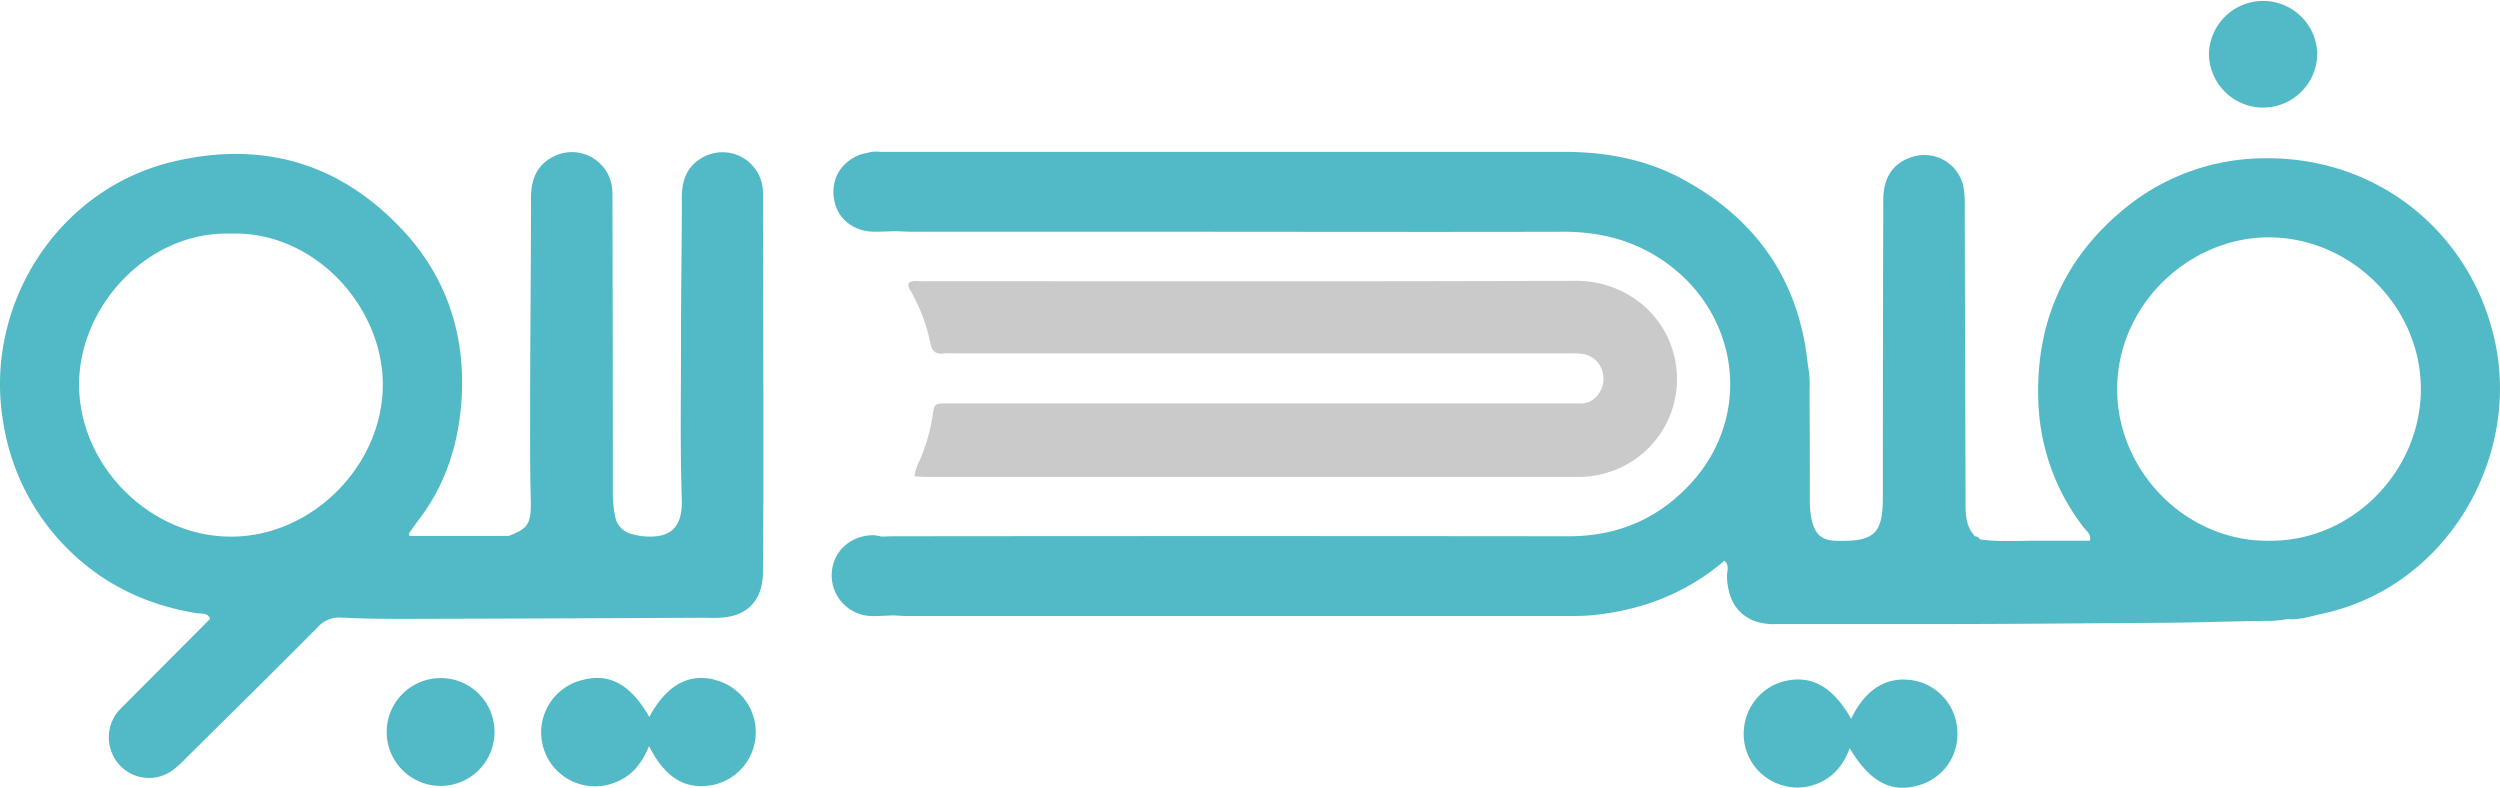 <svg xmlns="http://www.w3.org/2000/svg" viewBox="0 0 649.28 204.59"><defs><style>.cls-1{fill:#52b9c7;}.cls-2{fill:#cacaca;}</style></defs><g id="Layer_2" data-name="Layer 2"><g id="Layer_1-2" data-name="Layer 1"><path class="cls-1" d="M198.1,49A10.51,10.51,0,0,0,183,40.62c-4.25,2.11-5.89,5.75-5.91,10.36,0,12.65-.25,25.31-.22,38,0,13.56-.25,27.12.2,40.67.24,7.58-3.08,10.42-10.67,9.56a19.36,19.36,0,0,1-2.23-.5,5.71,5.71,0,0,1-4.44-4.74,30.63,30.63,0,0,1-.57-6.48q0-37.8-.1-75.6a24.17,24.17,0,0,0-.09-3.07A10.52,10.52,0,0,0,144,40.53c-4.61,2.19-6.1,6.12-6.1,11,0,17.77-.2,35.54-.22,53.32,0,8.18-.06,16.36.16,24.55.18,6.52-.52,7.85-5.75,9.79h-25.8c0-.55-.1-.7,0-.77.88-1.25,1.75-2.51,2.68-3.73,6.61-8.72,9.89-18.82,10.79-29.48,1.43-16.91-3.17-32.33-14.71-44.94C88.69,42.46,68.44,36.39,44.86,42,14.7,49.19-4.34,79.64.85,109.75A59.25,59.25,0,0,0,20.19,145C29,152.83,39.42,157.34,51,159.24c1.27.21,2.88-.21,3.59,1.46l-23.8,23.9a3.36,3.36,0,0,0-.24.29A10.69,10.69,0,0,0,31,198.63,10.4,10.4,0,0,0,44.89,200,27.78,27.78,0,0,0,48,197.21c11.54-11.44,23.11-22.84,34.56-34.37a7.42,7.42,0,0,1,6.06-2.44c5.11.23,10.22.35,15.33.33q38.76-.09,77.52-.29c1.79,0,3.58.09,5.37,0,7.19-.28,11.25-4.5,11.31-11.73.06-8.18.12-16.37.12-24.56q0-36.27-.12-72.53A24.1,24.1,0,0,0,198.1,49ZM20.54,99.87c0-20.33,17.81-39.81,39.32-39.2C81.51,59.93,99.48,79.48,99.42,100c-.06,20.85-18.26,39.31-39.32,39.37C38.86,139.44,20.54,120.87,20.54,99.87Z"/><path class="cls-2" d="M413.63,103.84c-1.61,1.21-3.41.92-5.16.92q-80,0-160,0c-.77,0-1.54,0-2.31,0-3.45,0-3.55,0-4,3.55a48.66,48.66,0,0,1-3.35,11.36,11.74,11.74,0,0,0-1.31,4.06c1.2,0,2.22.14,3.23.14q84.42,0,168.86,0a26.12,26.12,0,0,0,9.37-1.63,25.32,25.32,0,0,0,16.25-27.83C433,81.08,421.49,72.88,409.26,72.93c-56.54.21-113.08.09-169.63.11-1.21,0-2.52-.33-3.61.44-.34,1.11.36,1.81.76,2.56a46.47,46.47,0,0,1,4.82,12.89c.42,2.17,1.26,3.18,3.51,2.86a20.1,20.1,0,0,1,2.69,0H406.68a29.53,29.53,0,0,1,4.21.11,6.31,6.31,0,0,1,5.35,4.84A6.66,6.66,0,0,1,413.63,103.84Z"/><path class="cls-1" d="M648.08,89.18c-5.81-28-29.92-48.63-60.41-48.07a57.5,57.5,0,0,0-36.36,13.45c-15.3,12.71-22.48,29.3-21.95,48.89a56.37,56.37,0,0,0,12,33.79c.65.83,1.82,1.51,1.41,3.19-4.67,0-9.39,0-14.1,0s-9.45.32-14.17-.3l-.27-.07a1.61,1.61,0,0,0-1.27-.76c-2.76-2.9-2.47-6.56-2.48-10.12q-.12-37.95-.22-75.9a24.12,24.12,0,0,0-.38-5,10.37,10.37,0,0,0-13-7.61c-5.18,1.56-7.76,5.28-7.77,11.33Q489,90.55,489,129.09c0,9.64-2.23,11.65-12.32,11.35-3.57-.11-5.3-1.75-6.11-5.21a21.61,21.61,0,0,1-.53-4.94q0-14.38-.08-28.76a28.71,28.71,0,0,0-.45-6.86c-2.26-21.93-13.43-37.88-32.69-48.23-9.54-5.13-19.9-7-30.68-7q-88.8,0-177.61,0a8,8,0,0,0-3.41.3,11.46,11.46,0,0,0-1.46.32c-5.3,1.91-8,6.56-7,11.93.88,4.85,5,8.14,10.39,8.19,1.9,0,3.8-.09,5.69-.14,1.4.05,2.81.15,4.21.15q32.41,0,64.83,0c34.78,0,69.56.09,104.34,0,10.08,0,19.17,2.51,27.25,8.52,18.21,13.55,21.67,39,6.17,56.38-8.52,9.53-19.32,14.21-32.25,14.19q-87.66-.1-175.31,0c-1,0-2,.05-3.06.08A13.24,13.24,0,0,0,227,139c-6.17-.06-10.9,4.35-11,10.27A10.59,10.59,0,0,0,226.59,160c1.78,0,3.56-.11,5.34-.18,1.15.05,2.29.16,3.44.16q85.94,0,171.88,0c2.17,0,4.36,0,6.52-.23,12.76-1.29,24.25-5.71,34.07-14.12h0c1.48,1.23.58,2.88.67,4.32.29,4.75,1.75,8.74,6.36,11a14.2,14.2,0,0,0,6.34,1.13q19.34,0,38.66,0c20.82,0,41.63-.19,62.44-.34,9.31-.06,18.61-.44,27.92-.5a32.88,32.88,0,0,0,3.79-.45c3.25.29,6.3-.8,9.41-1.47C635.34,152.32,654.36,119.35,648.08,89.18Zm-58.37,51.26c-21.6.47-39.54-17.67-39.85-38.74-.32-22.06,18.14-39.64,38.62-40.05,21.23-.42,39.9,17.19,40.24,38.82C629.06,121.86,611.3,140.46,589.71,140.44Z"/><path class="cls-1" d="M185.63,176.53c-6.84-1.73-12.64,1.5-17,9.69-4.77-8.41-10.33-11.48-17.25-9.64a14,14,0,1,0,8.67,26.51c4.3-1.71,6.78-5.09,8.51-9.32,4.26,8.45,9.73,11.6,17,10a14,14,0,0,0,0-27.22Z"/><path class="cls-1" d="M497.76,176.88c-7.23-1.59-13.09,1.69-17,9.79-4.84-8.45-10.28-11.42-17.38-9.75a14,14,0,0,0-10.48,12.7,13.81,13.81,0,0,0,9.5,14.17,13.52,13.52,0,0,0,9-.06c4.45-1.55,7.29-4.8,9-9.41,5.16,8.76,10.83,11.71,17.85,9.64a13.75,13.75,0,0,0,10.1-14.12A13.93,13.93,0,0,0,497.76,176.88Z"/><path class="cls-1" d="M587.7,27.94a14.08,14.08,0,0,0,14.12-14.11,14.07,14.07,0,0,0-28.13.27A14.09,14.09,0,0,0,587.7,27.94Z"/><path class="cls-1" d="M114.32,176.11a14,14,0,1,0,14.11,14A13.94,13.94,0,0,0,114.32,176.11Z"/></g></g></svg>
